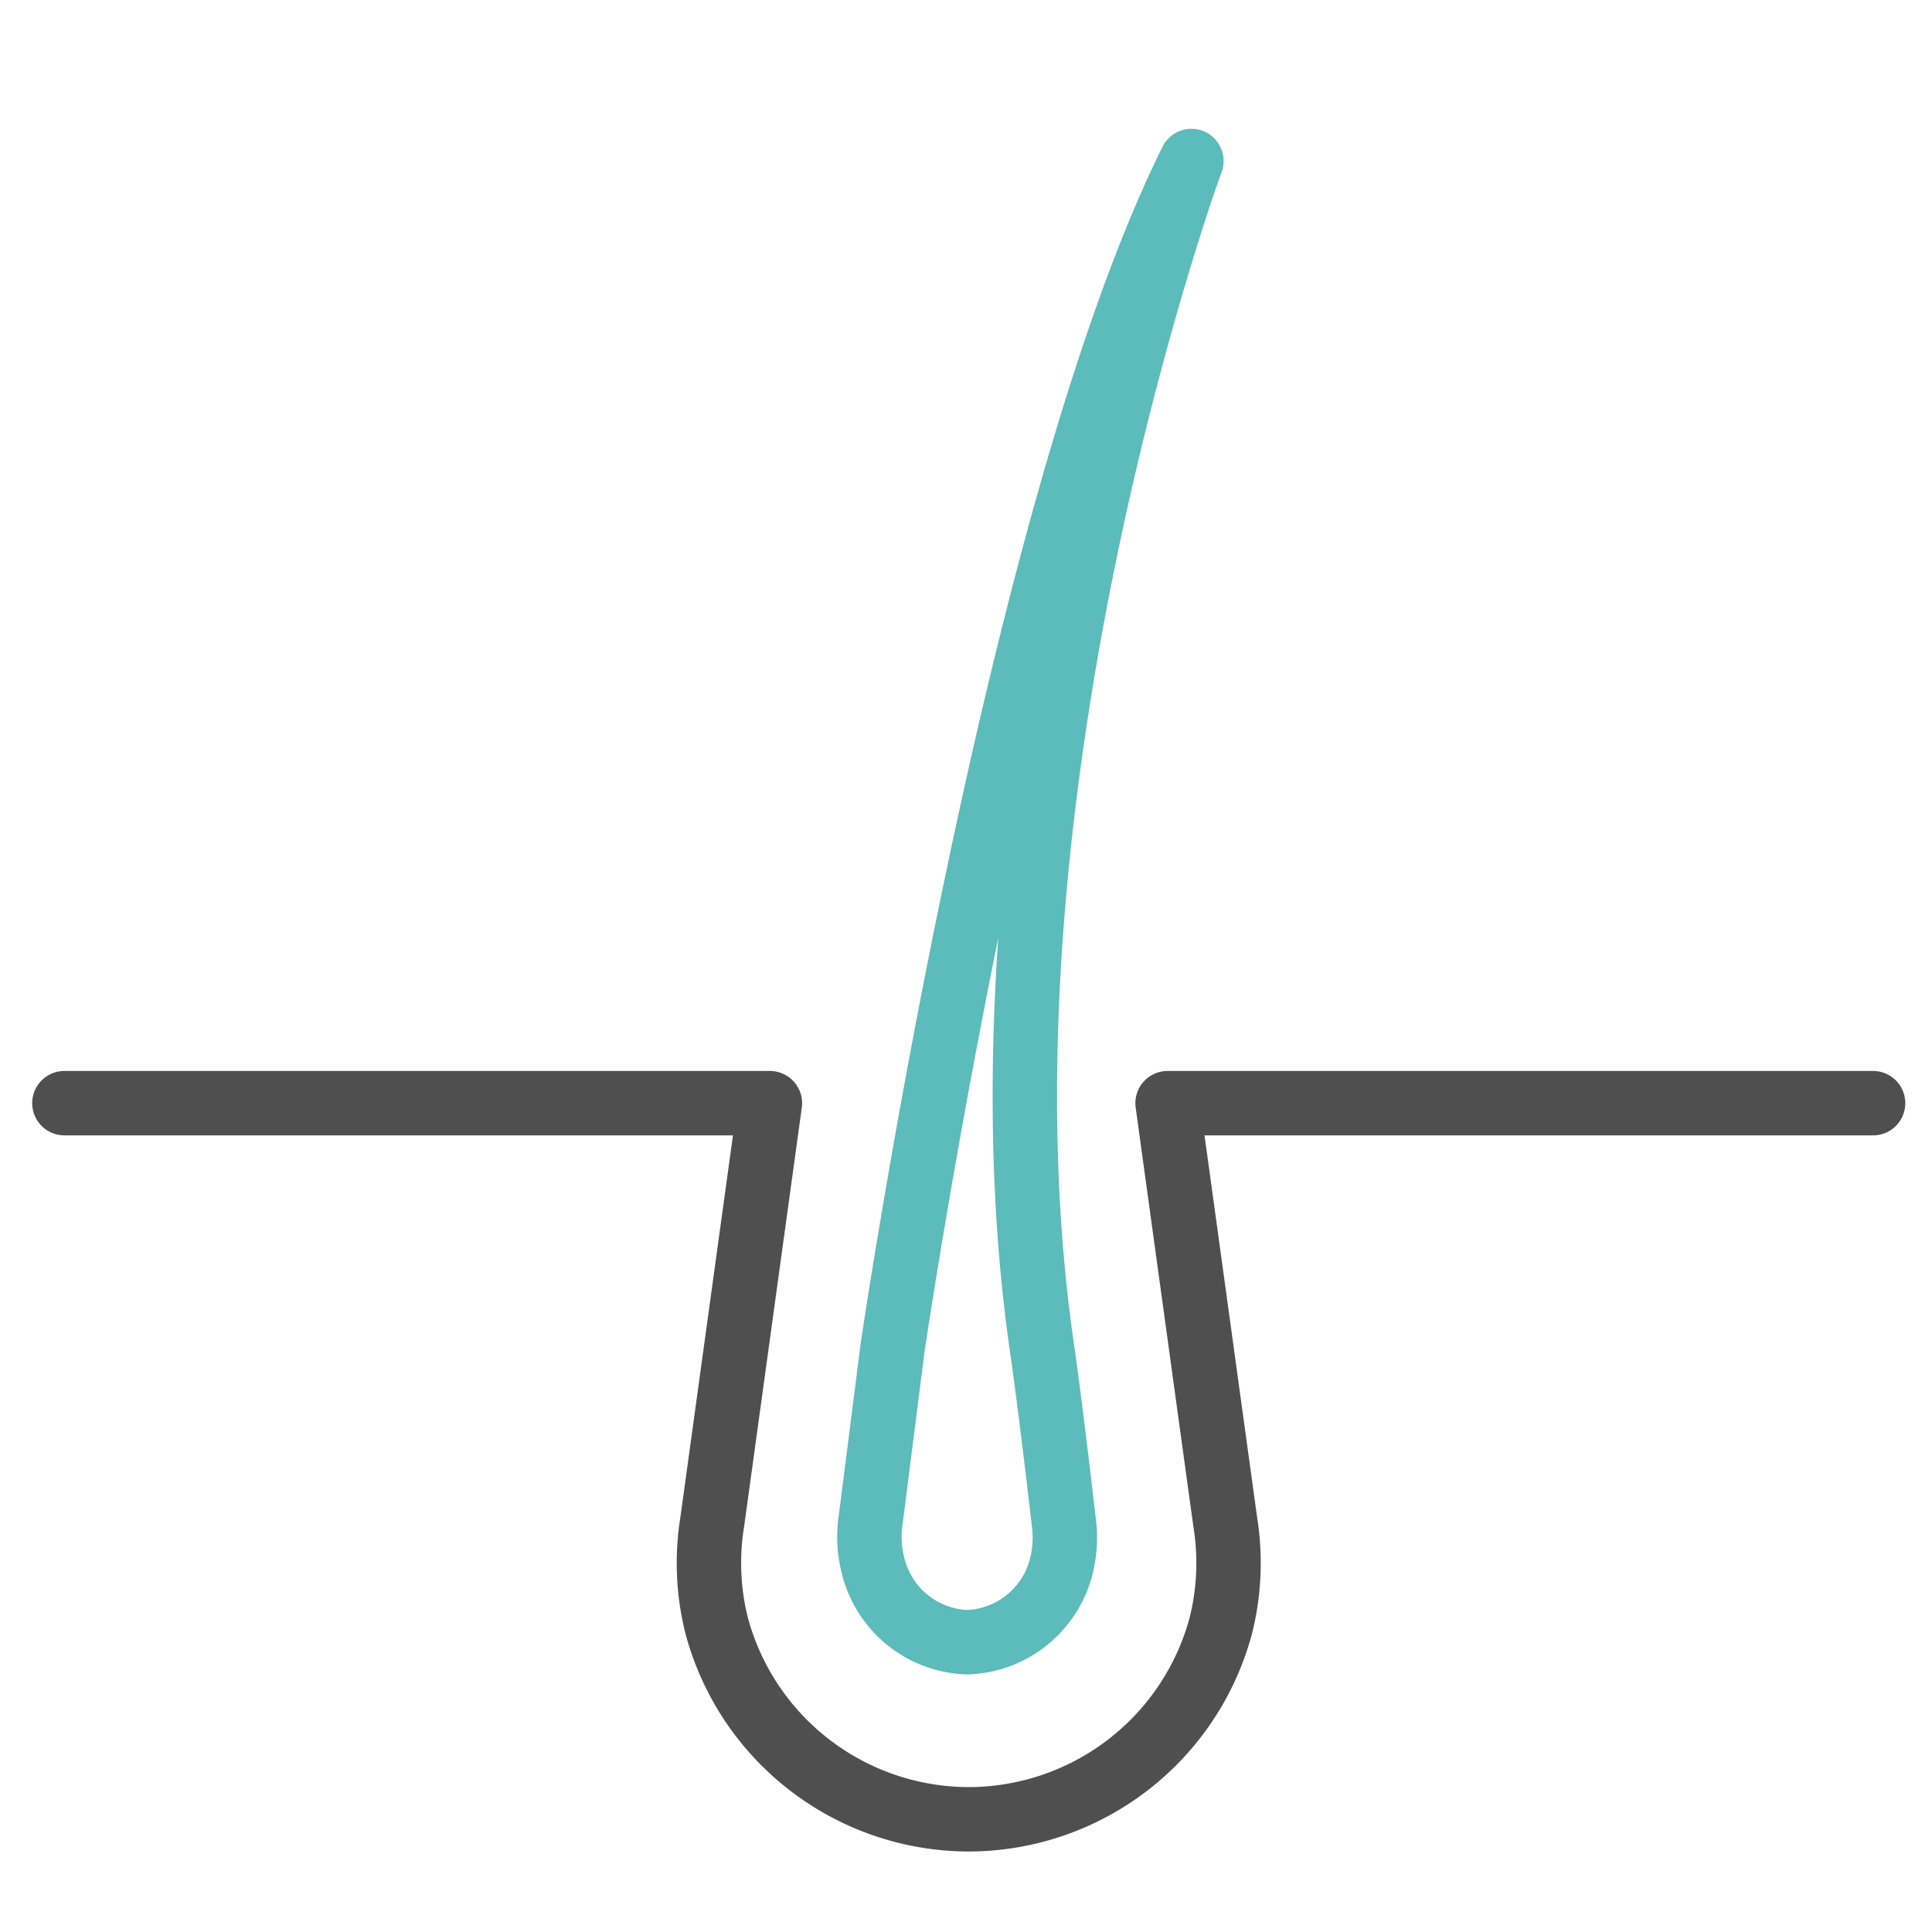 <svg width="60" height="60" fill="none" xmlns="http://www.w3.org/2000/svg">
    <path d="M2 34.26h21.91l-1.79 13a8 8 0 0 0 .14 3.24 8.12 8.12 0 0 0 7.82 6v0a8.12 8.12 0 0 0 7.83-6 8 8 0 0 0 .14-3.24l-1.79-13h21.91" stroke="#4F4F4F" stroke-width="2" stroke-linecap="round" stroke-linejoin="round"/>
    <path d="M32.36 41.863c.293 2.038.67 5.346.67 5.346.065.444.05.897-.047 1.336a3.13 3.13 0 0 1-1.054 1.735c-.534.445-1.2.698-1.894.72a3.114 3.114 0 0 1-1.89-.722 3.13 3.13 0 0 1-1.05-1.733 3.535 3.535 0 0 1-.056-1.337l.68-5.345S31.5 16.09 37 5c0-.038-7.145 19.564-4.64 36.863z" stroke="#5CBBBB" stroke-width="2" stroke-linecap="round" stroke-linejoin="round"/>
</svg>

